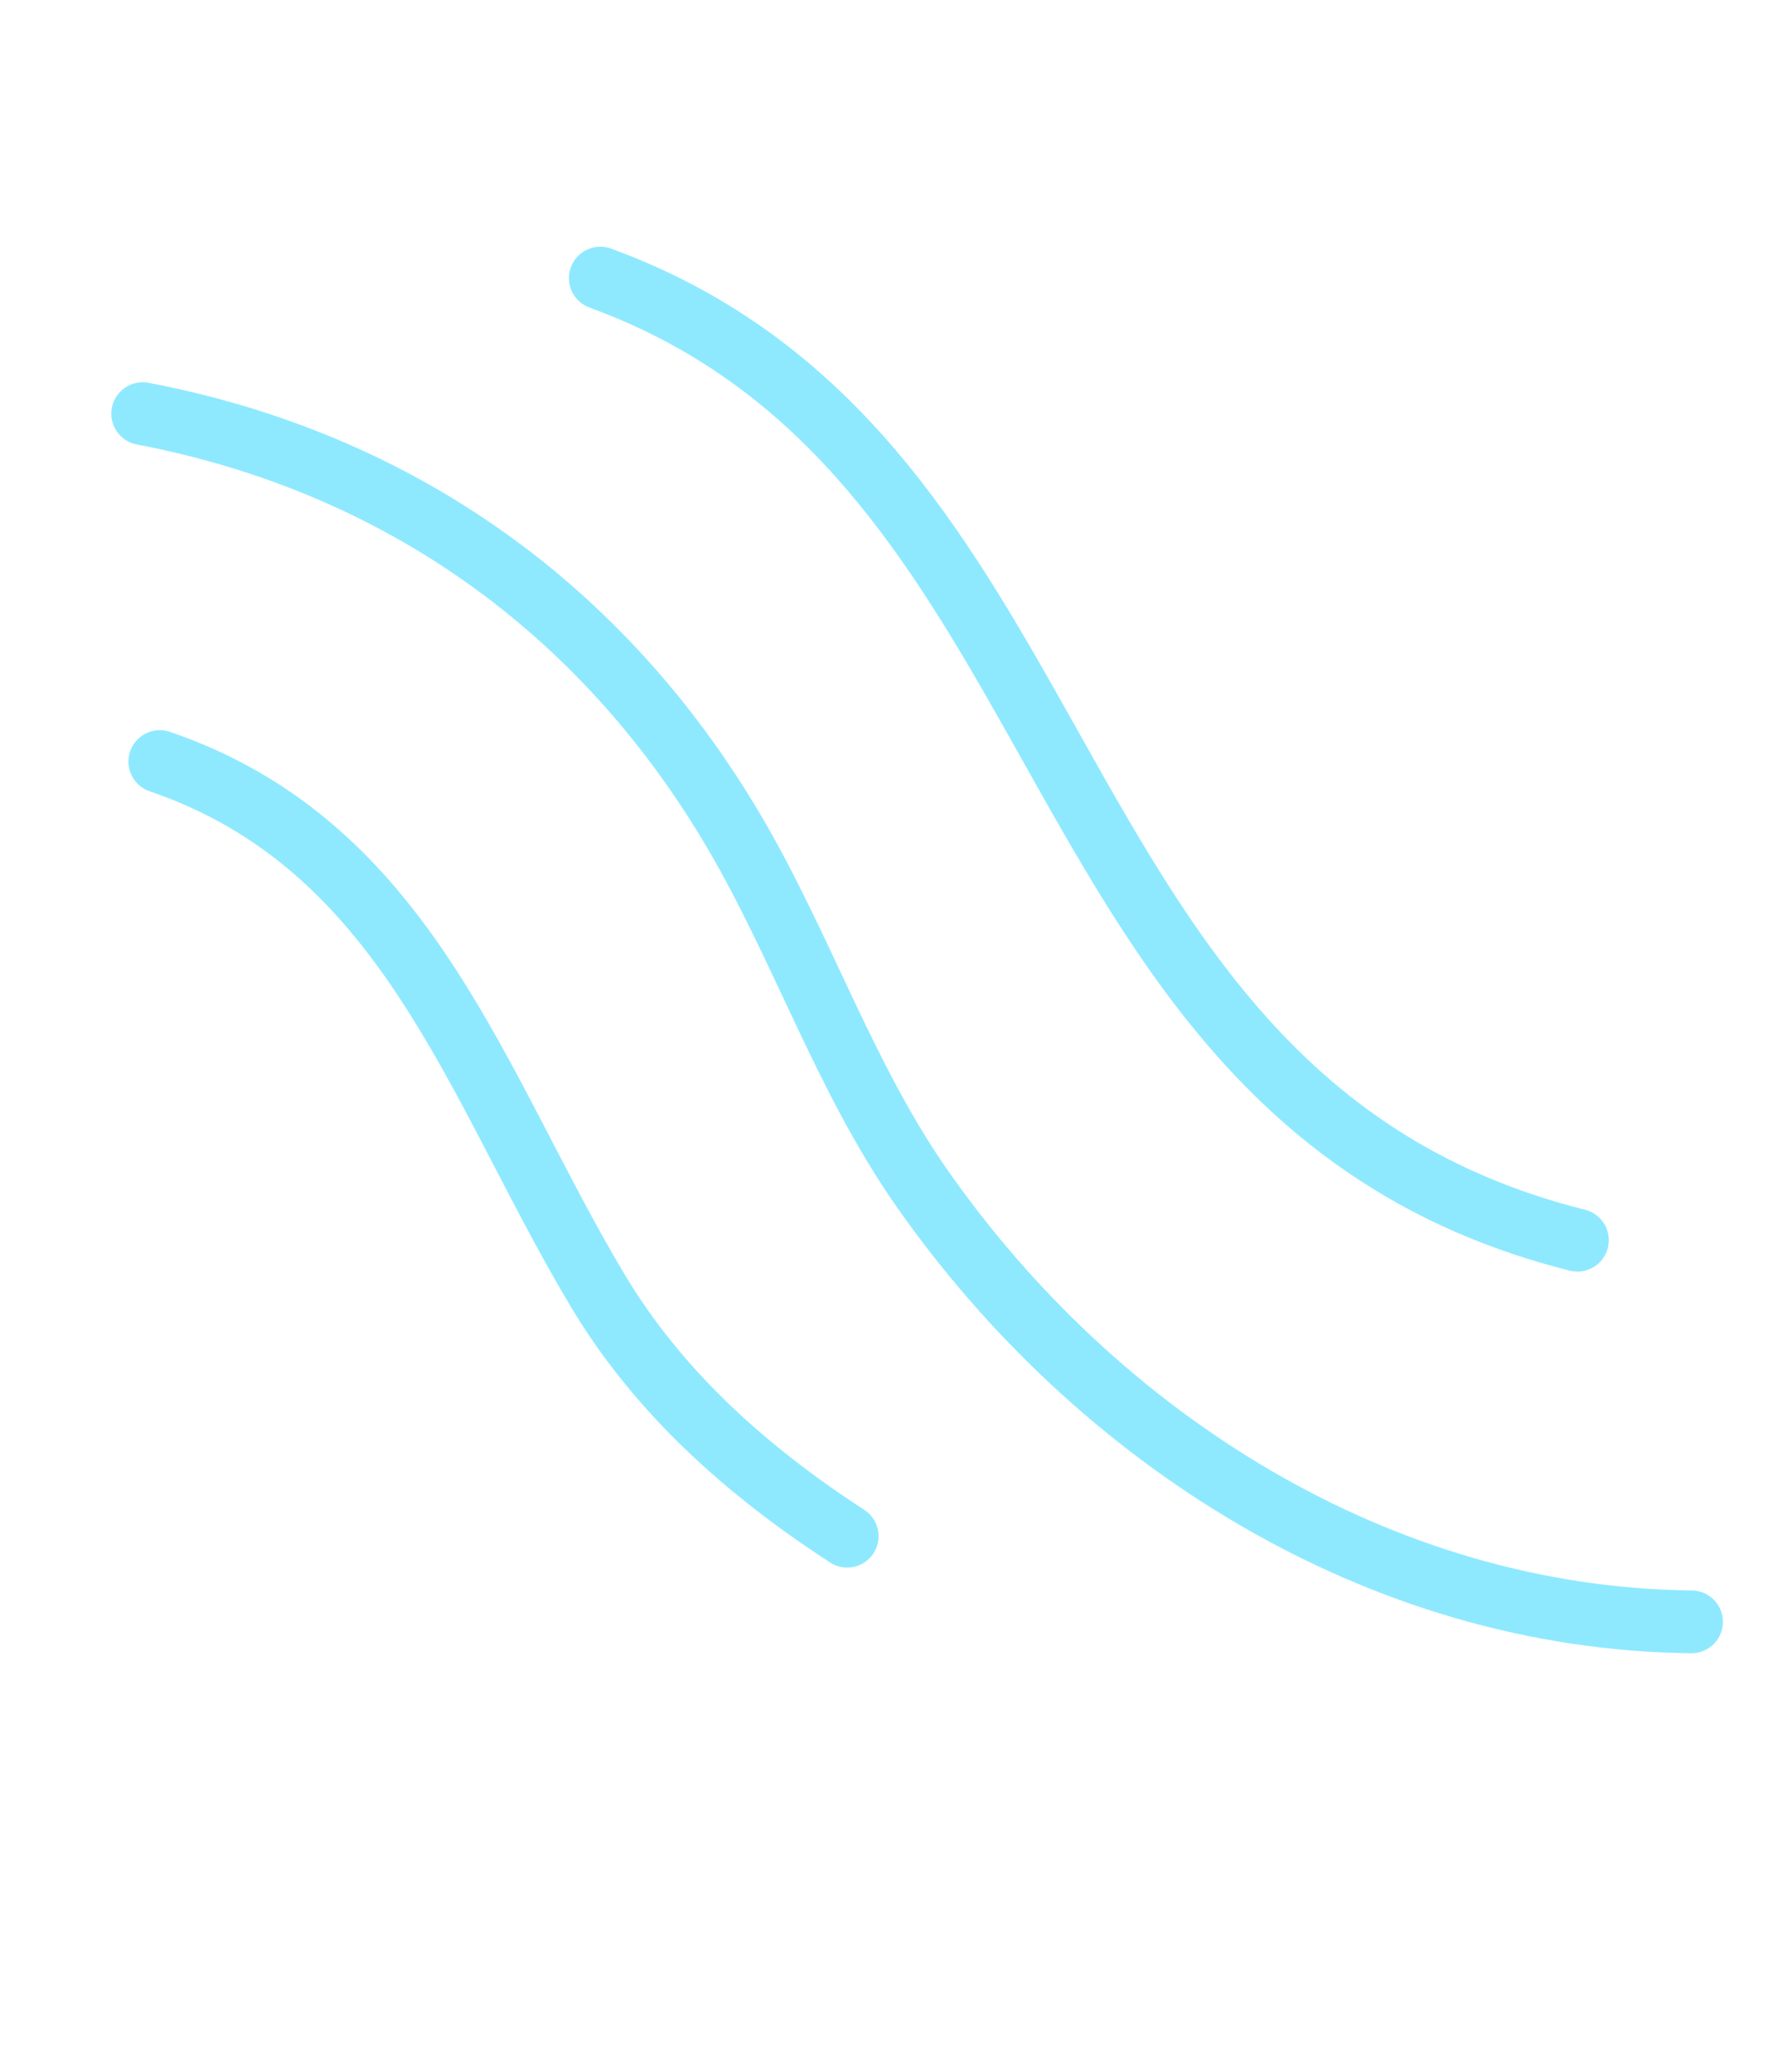 <svg width="142" height="165" viewBox="0 0 142 165" fill="none" xmlns="http://www.w3.org/2000/svg">
<path d="M47.809 22.147C65.373 28.563 73.959 42.235 81.971 56.415C91.971 74.114 101.076 92.604 125.627 98.763" stroke="#8EE9FF" stroke-width="5" stroke-miterlimit="1.5" stroke-linecap="round" stroke-linejoin="round"/>
<path d="M11.365 32.942C31.754 36.823 48.005 48.479 58.434 66.178C63.891 75.438 67.251 85.804 73.45 94.658C87.417 114.604 109.84 128.895 134.714 129.156" stroke="#8EE9FF" stroke-width="5" stroke-miterlimit="1.5" stroke-linecap="round" stroke-linejoin="round"/>
<path d="M67.47 122.334C59.568 117.2 52.501 110.953 47.619 102.801C37.897 86.567 32.526 67.404 12.727 60.648" stroke="#8EE9FF" stroke-width="5" stroke-miterlimit="1.5" stroke-linecap="round" stroke-linejoin="round"/>
</svg>
